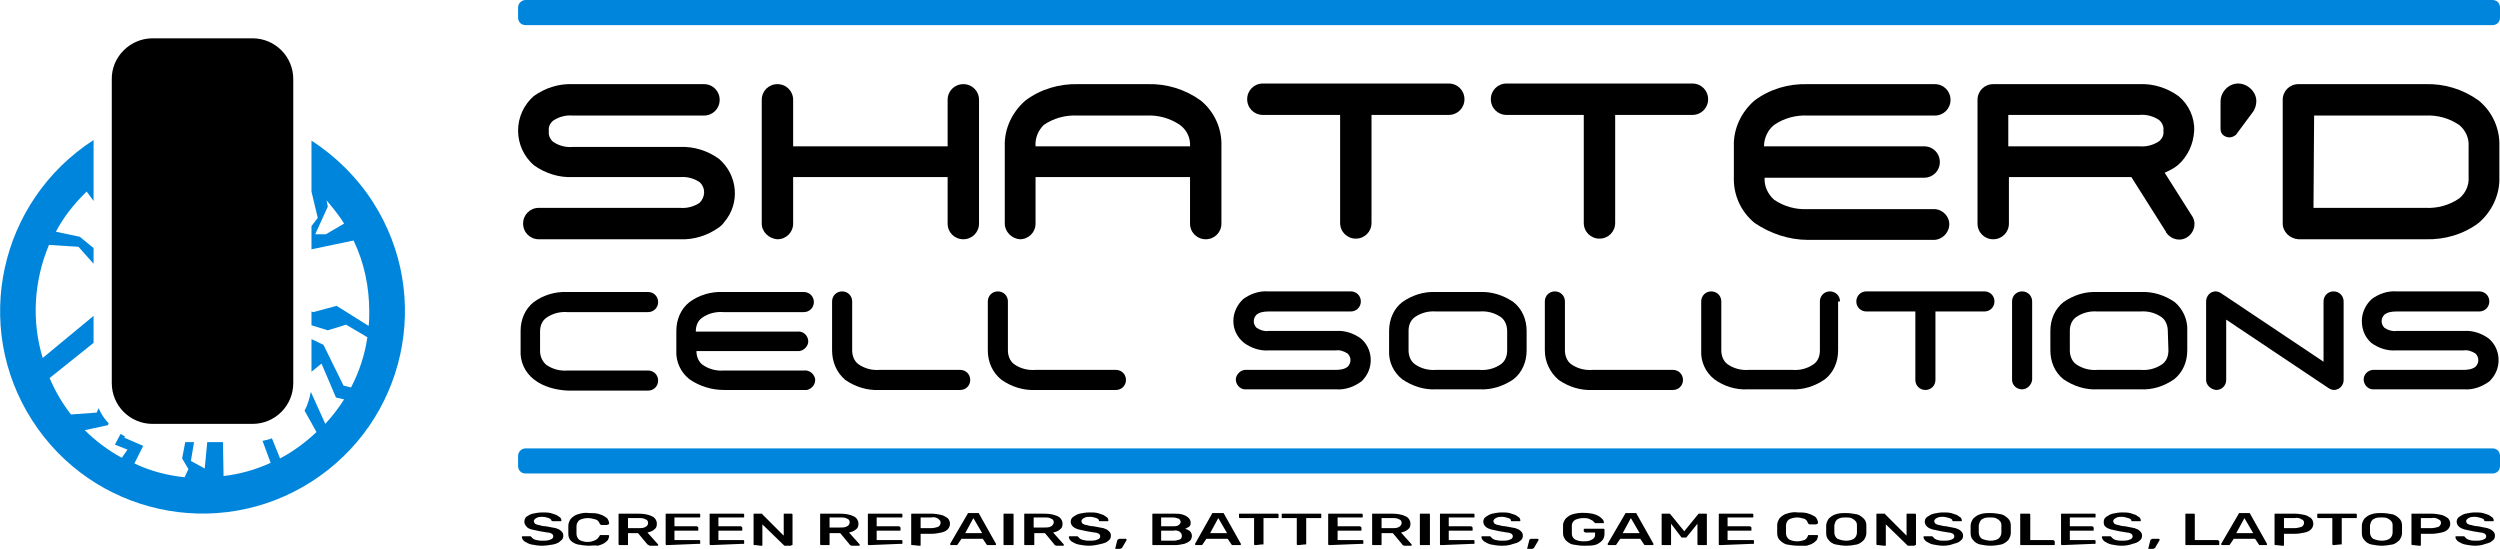 <?xml version="1.0" encoding="utf-8"?>
<!-- Generator: Adobe Illustrator 26.0.2, SVG Export Plug-In . SVG Version: 6.00 Build 0)  -->
<svg version="1.1" id="Logo" xmlns="http://www.w3.org/2000/svg" xmlns:xlink="http://www.w3.org/1999/xlink" x="0px" y="0px"
	 viewBox="0 0 398.1 87.4" style="enable-background:new 0 0 398.1 87.4;" xml:space="preserve">
<style type="text/css">
	.st0{fill:#0085DC;}
</style>
<g id="Logo_00000035510464643562270210000009569824583979868854_">
	<g>
		<path class="st0" d="M49.6,22.4v8.1l1,4.2l-1,1.3v3.7l6.7-1.4c1.7,3.5,2.5,7.4,2.5,11.3c0,0.8,0,1.5-0.1,2.3l-5.1-3.2l-3.7,1
			l-0.3-0.1v2.2l2.6,0.8l2.9-0.9l3.4,2c-0.4,2.8-1.3,5.5-2.6,8l-1.2-0.3l-3.2-6.5L49.6,54v5.2l1.6-1.3l2.3,5.4l1.3,0.3
			c-0.9,1.4-1.9,2.7-3,3.9l-2.3-5.1c-0.2,1-0.5,2.1-1,3l1.9,3.4c-1.7,1.6-3.7,3.1-5.8,4.2l-1.3-3.2c-0.5,0.2-1,0.3-1.5,0.4l1.3,3.5
			c-2.4,1.1-4.9,1.8-7.5,2.1l-0.1-5.4H33l-0.4,4.2l-2.2-1.2l0.5-3h-1.4L29,73l1,1.7L29.4,76c-2.8-0.3-5.5-1-8-2.2l1.4-2.8l-3-1.3
			l0.1-0.2c-0.2-0.1-0.5-0.3-0.7-0.4l-0.9,1.7l2,0.8l-0.9,1.3c-2.2-1.2-4.2-2.7-5.9-4.4l3.7-0.8l0.1-0.3c-0.7-0.7-1.2-1.5-1.6-2.4
			l-0.3,0.7L11.3,66c-1.4-1.8-2.5-3.7-3.4-5.8l7-5.6v-4.3L6.8,57c-1.8-5.9-1.4-12.3,1-18l4.7,0.3l2.4,2.7v-2.5l-2.2-1.8l-3.8-0.8
			c1.2-2.3,2.8-4.3,4.6-6.1l0.3-0.3l1.1,1.5v-9.7C-0.1,32-4.5,51.9,5.1,66.9s29.5,19.4,44.5,9.8S69,47.2,59.4,32.2
			C56.9,28.3,53.5,24.9,49.6,22.4z M51.9,37.3h-1.7l2-4.4l-0.2-1c1,1.2,2,2.4,2.8,3.7L51.9,37.3z"/>
		<path class="st0" d="M83.7,71.4h313.2c0.7,0,1.2,0.5,1.2,1.2v1.6c0,0.7-0.5,1.2-1.2,1.2H83.7c-0.7,0-1.2-0.5-1.2-1.2v-1.6
			C82.5,71.9,83.1,71.4,83.7,71.4z"/>
		<path class="st0" d="M83.7,0h313.2c0.7,0,1.2,0.5,1.2,1.2v1.6c0,0.7-0.5,1.2-1.2,1.2H83.7c-0.7,0-1.2-0.5-1.2-1.2V1.2
			C82.5,0.5,83.1,0,83.7,0z"/>
	</g>
	<g>
		<path d="M24.3,6.1h15.9c3.6,0,6.5,2.9,6.5,6.5V61c0,3.6-2.9,6.5-6.5,6.5H24.3c-3.6,0-6.5-2.9-6.5-6.5V12.7
			C17.7,9.1,20.7,6.1,24.3,6.1z"/>
		<path d="M86.3,86.9c-0.6,0-1.2-0.1-1.7-0.2c-0.4-0.1-0.8-0.3-1.1-0.5c-0.2-0.2-0.4-0.4-0.4-0.7c0,0,0-0.1,0.1-0.1s0.1,0,0.2,0h0.9
			c0.1,0,0.1,0,0.2,0l0.1,0.1c0.1,0.1,0.2,0.2,0.3,0.3c0.2,0.1,0.4,0.2,0.6,0.2c0.3,0.1,0.6,0.1,0.9,0.1c0.4,0,0.9,0,1.3-0.2
			c0.3-0.1,0.4-0.3,0.4-0.5S88,85.1,87.9,85c-0.2-0.1-0.4-0.2-0.7-0.2L86,84.6c-0.5-0.1-0.9-0.2-1.4-0.3c-0.3-0.1-0.6-0.2-0.8-0.5
			c-0.2-0.2-0.3-0.5-0.3-0.7c0-0.3,0.1-0.6,0.3-0.8c0.3-0.2,0.6-0.4,1-0.5c0.5-0.1,1-0.2,1.6-0.2c0.4,0,0.9,0,1.3,0.1
			c0.3,0.1,0.6,0.2,0.9,0.3c0.2,0.1,0.4,0.3,0.6,0.4c0.1,0.1,0.2,0.3,0.2,0.5c0,0,0,0.1-0.1,0.1s-0.1,0-0.2,0h-0.9
			c-0.1,0-0.1,0-0.2,0s-0.1-0.1-0.2-0.1c0-0.2-0.2-0.3-0.4-0.4c-0.3-0.1-0.7-0.2-1-0.2s-0.7,0-1,0.2C85.2,82.6,85,82.8,85,83
			c0,0.1,0.1,0.3,0.2,0.4c0.2,0.1,0.4,0.2,0.6,0.2c0.3,0.1,0.7,0.2,1.1,0.2c0.5,0.1,1,0.2,1.6,0.3c0.3,0.1,0.6,0.2,0.9,0.5
			c0.2,0.2,0.3,0.4,0.3,0.7c0,0.3-0.1,0.6-0.4,0.8c-0.3,0.3-0.7,0.5-1.2,0.6C87.5,86.8,86.9,86.9,86.3,86.9z"/>
		<path d="M93.8,86.9c-0.6,0-1.2-0.1-1.8-0.2c-0.4-0.1-0.8-0.3-1.1-0.6c-0.3-0.3-0.4-0.7-0.4-1.1c0-0.2,0-0.4,0-0.6s0-0.5,0-0.7
			c0-0.4,0.2-0.8,0.4-1.1c0.3-0.3,0.7-0.6,1.1-0.7c0.6-0.2,1.2-0.3,1.8-0.2c0.5,0,0.9,0,1.4,0.1c0.3,0.1,0.7,0.2,1,0.4
			c0.2,0.1,0.5,0.3,0.6,0.5s0.2,0.4,0.2,0.7c0,0,0,0.1-0.1,0.1s-0.1,0-0.2,0.1h-0.9c-0.1,0-0.1,0-0.2-0.1l-0.1-0.1
			c-0.1-0.3-0.3-0.6-0.7-0.7c-0.4-0.1-0.8-0.2-1.2-0.2c-0.4,0-0.9,0.1-1.3,0.3c-0.3,0.2-0.5,0.6-0.5,1s0,0.8,0,1.2
			c0,0.4,0.2,0.8,0.5,1c0.4,0.2,0.8,0.3,1.3,0.3c0.4,0,0.8-0.1,1.2-0.3c0.3-0.1,0.5-0.4,0.7-0.7c0-0.1,0-0.1,0.1-0.1s0.1,0,0.2,0
			h0.9c0.1,0,0.1,0,0.2,0l0.1,0.1c0,0.2-0.1,0.5-0.2,0.7c-0.2,0.2-0.4,0.4-0.6,0.5c-0.3,0.2-0.7,0.3-1,0.4
			C94.8,86.8,94.3,86.9,93.8,86.9z"/>
		<path d="M98.8,86.8c-0.1,0-0.1,0-0.2,0l-0.1-0.1v-4.8c0-0.1,0-0.1,0.1-0.1s0.1,0,0.2,0h2.9c0.7,0,1.5,0.1,2.1,0.4
			c0.5,0.2,0.8,0.7,0.8,1.2c0,0.4-0.1,0.7-0.4,0.9c-0.3,0.3-0.7,0.4-1.1,0.5l1.7,1.9v0.1c0,0,0,0.1-0.1,0.1s-0.1,0-0.2,0h-0.9
			c-0.1,0-0.2,0-0.3-0.1c-0.1,0-0.1-0.1-0.2-0.1l-1.5-1.8H100v1.8c0,0.1,0,0.1-0.1,0.1s-0.1,0-0.2,0H98.8z M100,84.1h1.7
			c0.4,0,0.8,0,1.1-0.2c0.2-0.1,0.4-0.3,0.4-0.6c0-0.3-0.1-0.5-0.4-0.6c-0.3-0.2-0.7-0.2-1.1-0.2H100V84.1z"/>
		<path d="M106.3,86.8c-0.1,0-0.1,0-0.2,0l-0.1-0.1v-4.8c0-0.1,0-0.1,0.1-0.1s0.1,0,0.2,0h4.9c0.1,0,0.1,0,0.2,0s0.1,0.1,0.1,0.1
			v0.4c0,0.1,0,0.1-0.1,0.1s-0.1,0-0.2,0h-3.8v1.4h3.5c0.1,0,0.1,0,0.2,0.1l0.1,0.1v0.4c0,0.1,0,0.1-0.1,0.1s-0.1,0-0.2,0h-3.5V86
			h3.8c0.1,0,0.1,0,0.2,0l0.1,0.1v0.4c0,0.1,0,0.1-0.1,0.1s-0.1,0-0.2,0L106.3,86.8z"/>
		<path d="M113.3,86.8c-0.1,0-0.1,0-0.2,0l-0.1-0.1v-4.8c0-0.1,0-0.1,0.1-0.1s0.1,0,0.2,0h4.9c0.1,0,0.1,0,0.2,0l0.1,0.1v0.4
			c0,0.1,0,0.1-0.1,0.1s-0.1,0-0.2,0h-3.8v1.4h3.5c0.1,0,0.1,0,0.2,0.1l0.1,0.1v0.4c0,0.1,0,0.1-0.1,0.1s-0.1,0-0.2,0h-3.5V86h3.8
			c0.1,0,0.1,0,0.2,0l0.1,0.1v0.4c0,0.1,0,0.1-0.1,0.1s-0.1,0-0.2,0L113.3,86.8z"/>
		<path d="M120.3,86.8c-0.1,0-0.1,0-0.2,0s-0.1-0.1-0.1-0.1v-4.8c0-0.1,0-0.1,0.1-0.1s0.1,0,0.2,0h0.8c0.1,0,0.1,0,0.2,0
			c0,0,0.1,0,0.1,0.1l3.4,3.4v-3.4c0-0.1,0-0.1,0.1-0.1s0.1,0,0.2,0h0.8c0.1,0,0.1,0,0.2,0l0.1,0.1v4.8c0,0.1,0,0.1-0.1,0.1
			s-0.1,0.1-0.2,0.1h-0.8c-0.1,0-0.1,0-0.2,0l-0.1-0.1l-3.4-3.3v3.3c0,0.1,0,0.1-0.1,0.1s-0.1,0-0.2,0L120.3,86.8z"/>
		<path d="M130.9,86.8c-0.1,0-0.1,0-0.2,0l-0.1-0.1v-4.8c0-0.1,0-0.1,0.1-0.1s0.1,0,0.2,0h2.9c0.7,0,1.5,0.1,2.1,0.4
			c0.5,0.2,0.8,0.7,0.8,1.2c0,0.4-0.1,0.7-0.4,0.9c-0.3,0.3-0.7,0.4-1.1,0.5l1.7,1.9v0.1c0,0,0,0.1-0.1,0.1s-0.1,0-0.2,0h-0.9
			c-0.1,0-0.2,0-0.3-0.1c-0.1,0-0.1-0.1-0.1-0.1l-1.5-1.8h-1.7v1.8c0,0.1,0,0.1-0.1,0.1s-0.1,0-0.2,0H130.9z M132.1,84h1.7
			c0.4,0,0.8,0,1.1-0.2c0.2-0.1,0.4-0.3,0.4-0.6c0-0.3-0.1-0.5-0.4-0.6c-0.3-0.2-0.7-0.2-1.1-0.2h-1.7V84z"/>
		<path d="M138.5,86.8c-0.1,0-0.1,0-0.2,0l-0.1-0.1v-4.8c0-0.1,0-0.1,0.1-0.1s0.1,0,0.2,0h4.9c0.1,0,0.1,0,0.2,0l0.1,0.1v0.4
			c0,0.1,0,0.1-0.1,0.1s-0.1,0-0.2,0h-3.8v1.4h3.5c0.1,0,0.1,0,0.2,0.1l0.1,0.1v0.4c0,0.1,0,0.1-0.1,0.1s-0.1,0-0.2,0h-3.5V86h3.8
			c0.1,0,0.1,0,0.2,0l0.1,0.1v0.4c0,0.1,0,0.1-0.1,0.1s-0.1,0-0.2,0L138.5,86.8z"/>
		<path d="M145.4,86.8c-0.1,0-0.1,0-0.2,0c-0.1,0-0.1-0.1-0.1-0.1v-4.8c0-0.1,0-0.1,0.1-0.1s0.1,0,0.2,0h3c0.5,0,1,0.1,1.5,0.2
			c0.4,0.1,0.7,0.3,1,0.5c0.5,0.5,0.5,1.3,0,1.8c-0.3,0.3-0.6,0.4-1,0.5c-0.5,0.1-1,0.2-1.5,0.2h-1.8v1.8c0,0.1,0,0.1-0.1,0.1
			s-0.1,0-0.2,0L145.4,86.8z M146.6,84.1h1.7c0.4,0,0.7-0.1,1.1-0.2c0.3-0.2,0.5-0.6,0.3-1c-0.1-0.1-0.2-0.2-0.3-0.3
			c-0.3-0.2-0.7-0.3-1.1-0.2h-1.7V84.1z"/>
		<path d="M151.6,86.8c-0.1,0-0.1,0-0.2,0l-0.1-0.1c0,0,0,0,0-0.1l2.8-4.8c0-0.1,0.1-0.1,0.1-0.1c0.1,0,0.2,0,0.2,0h1.1
			c0.1,0,0.2,0,0.3,0s0.1,0.1,0.1,0.1l2.7,4.8c0,0,0,0,0,0.1c0,0,0,0.1-0.1,0.1s-0.1,0-0.2,0h-0.9c-0.1,0-0.2,0-0.2,0l-0.1-0.1
			l-0.6-0.9h-3.4l-0.6,0.9l-0.1,0.1c-0.1,0-0.1,0-0.2,0H151.6z M153.7,84.9h2.7l-1.4-2.4L153.7,84.9z"/>
		<path d="M160.1,86.8c-0.1,0-0.1,0-0.2,0c-0.1,0-0.1-0.1-0.1-0.1v-4.8c0-0.1,0-0.1,0.1-0.1s0.1,0,0.2,0h1c0.1,0,0.1,0,0.2,0
			c0.1,0,0.1,0.1,0.1,0.1v4.8c0,0.1,0,0.1-0.1,0.1s-0.1,0-0.2,0H160.1z"/>
		<path d="M163.4,86.8c-0.1,0-0.1,0-0.2,0c-0.1,0-0.1-0.1-0.1-0.1v-4.8c0-0.1,0-0.1,0.1-0.1s0.1,0,0.2,0h2.9c0.7,0,1.5,0.1,2.1,0.4
			c0.5,0.2,0.8,0.7,0.8,1.2c0,0.4-0.1,0.7-0.4,0.9c-0.3,0.3-0.7,0.4-1.1,0.5l1.7,1.9v0.1c0,0,0,0.1-0.1,0.1h-0.1h-0.9
			c-0.1,0-0.2,0-0.3-0.1c-0.1,0-0.1-0.1-0.1-0.1l-1.5-1.8h-1.7v1.8c0,0.1,0,0.1-0.1,0.1s-0.1,0-0.2,0H163.4z M164.6,84h1.7
			c0.4,0,0.8,0,1.1-0.2c0.2-0.1,0.4-0.4,0.4-0.6c0-0.3-0.1-0.5-0.4-0.6c-0.3-0.2-0.7-0.2-1.1-0.2h-1.7V84z"/>
		<path d="M173.4,86.9c-0.6,0-1.2-0.1-1.7-0.2c-0.4-0.1-0.8-0.3-1.1-0.5c-0.2-0.2-0.4-0.4-0.4-0.7c0,0,0-0.1,0.1-0.1s0.1,0,0.2,0
			h0.9c0.1,0,0.1,0,0.2,0l0.1,0.1c0.1,0.1,0.2,0.2,0.3,0.3c0.2,0.1,0.4,0.2,0.6,0.2c0.3,0.1,0.6,0.1,0.9,0.1c0.4,0,0.9,0,1.3-0.2
			c0.3-0.1,0.4-0.3,0.4-0.5s-0.1-0.3-0.2-0.4c-0.2-0.1-0.4-0.2-0.7-0.2l-1.2-0.2c-0.5-0.1-0.9-0.2-1.4-0.3c-0.3-0.1-0.6-0.2-0.9-0.5
			c-0.2-0.2-0.3-0.5-0.3-0.7c0-0.3,0.1-0.6,0.4-0.8c0.3-0.2,0.6-0.4,1-0.5c0.5-0.1,1-0.2,1.6-0.2c0.4,0,0.9,0,1.3,0.1
			c0.3,0.1,0.6,0.2,0.9,0.3c0.2,0.1,0.4,0.3,0.6,0.4c0.1,0.1,0.2,0.3,0.2,0.5c0,0,0,0.1-0.1,0.1s-0.1,0-0.2,0h-0.9
			c-0.1,0-0.1,0-0.2,0c-0.1,0-0.1-0.1-0.1-0.1c0-0.2-0.2-0.3-0.4-0.4c-0.3-0.1-0.7-0.2-1-0.2s-0.7,0-1,0.2c-0.2,0.1-0.4,0.3-0.4,0.5
			c0,0.1,0.1,0.3,0.2,0.4c0.2,0.1,0.4,0.2,0.6,0.2c0.3,0.1,0.7,0.2,1.1,0.2c0.5,0.1,1,0.2,1.6,0.3c0.3,0.1,0.6,0.2,0.9,0.5
			c0.2,0.2,0.3,0.4,0.3,0.7c0,0.3-0.1,0.6-0.4,0.8c-0.3,0.3-0.7,0.4-1.1,0.5C174.6,86.8,174,86.9,173.4,86.9z"/>
		<path d="M177.7,87.4h-0.1v-0.1l0.3-1.2c0-0.1,0.1-0.1,0.1-0.2c0.1,0,0.2-0.1,0.2-0.1h1h0.1l0.1,0.1V86l-0.7,1.2
			c0,0.1-0.1,0.1-0.1,0.1c-0.1,0-0.2,0.1-0.2,0.1H177.7z"/>
		<path d="M183.8,86.8c-0.1,0-0.1,0-0.2,0c-0.1,0-0.1-0.1-0.1-0.1v-4.8c0-0.1,0-0.1,0.1-0.1s0.1,0,0.2,0h3.2c0.5,0,1,0,1.5,0.2
			c0.3,0.1,0.6,0.3,0.8,0.5s0.3,0.5,0.3,0.7s0,0.4-0.1,0.5s-0.2,0.3-0.4,0.3c-0.1,0.1-0.3,0.2-0.4,0.2c0.3,0.1,0.6,0.2,0.8,0.4
			c0.2,0.2,0.3,0.5,0.3,0.7c0,0.3-0.1,0.6-0.3,0.8c-0.2,0.2-0.6,0.4-0.9,0.5c-0.5,0.1-1,0.2-1.4,0.2L183.8,86.8z M184.9,83.8h1.9
			c0.3,0,0.7,0,0.9-0.2c0.3-0.2,0.4-0.5,0.2-0.8c-0.1-0.1-0.1-0.2-0.2-0.2c-0.3-0.1-0.6-0.2-0.9-0.2h-1.9V83.8z M184.9,86.1h2
			c0.3,0,0.7-0.1,1-0.2c0.2-0.1,0.3-0.3,0.3-0.6c0-0.2-0.1-0.4-0.3-0.6c-0.3-0.2-0.7-0.3-1-0.2h-2V86.1z"/>
		<path d="M190.6,86.8c-0.1,0-0.1,0-0.2,0l-0.1-0.1c0,0,0,0,0-0.1l2.7-4.8c0-0.1,0.1-0.1,0.1-0.1c0.1,0,0.2,0,0.3,0h1.1
			c0.1,0,0.2,0,0.3,0s0.1,0.1,0.1,0.1l2.7,4.8c0,0,0,0,0,0.1c0,0,0,0.1-0.1,0.1s-0.1,0-0.2,0h-0.9c-0.1,0-0.1,0-0.2,0l-0.1-0.1
			l-0.6-0.9h-3.4l-0.6,0.9l-0.1,0.1c-0.1,0-0.1,0-0.2,0H190.6z M192.7,84.9h2.7l-1.4-2.4L192.7,84.9z"/>
		<path d="M200,86.8c-0.1,0-0.1,0-0.2,0l-0.1-0.1v-4.2h-2.1c-0.1,0-0.1,0-0.2,0l-0.1-0.1v-0.5c0-0.1,0-0.1,0.1-0.1s0.1,0,0.2,0h5.7
			c0.1,0,0.1,0,0.2,0l0.1,0.1v0.5c0,0.1,0,0.1-0.1,0.1s-0.1,0-0.2,0h-2.1v4.1c0,0.1,0,0.1-0.1,0.1s-0.1,0-0.2,0L200,86.8z"/>
		<path d="M206.8,86.8c-0.1,0-0.1,0-0.2,0l-0.1-0.1v-4.2h-2.1c-0.1,0-0.1,0-0.2,0c-0.1,0-0.1-0.1-0.1-0.1v-0.5c0-0.1,0-0.1,0.1-0.1
			s0.1,0,0.2,0h5.7c0.1,0,0.1,0,0.2,0c0.1,0,0.1,0.1,0.1,0.1v0.5c0,0.1,0,0.1-0.1,0.1s-0.1,0-0.2,0H208v4.1c0,0.1,0,0.1-0.1,0.1
			s-0.1,0-0.2,0L206.8,86.8z"/>
		<path d="M211.8,86.8c-0.1,0-0.1,0-0.2,0l-0.1-0.1v-4.8c0-0.1,0-0.1,0.1-0.1s0.1,0,0.2,0h4.9c0.1,0,0.1,0,0.2,0l0.1,0.1v0.4
			c0,0.1,0,0.1-0.1,0.1s-0.1,0-0.2,0H213v1.4h3.5c0.1,0,0.1,0,0.2,0.1l0.1,0.1v0.4c0,0.1,0,0.1-0.1,0.1s-0.1,0-0.2,0H213V86h3.8
			c0.1,0,0.1,0,0.2,0l0.1,0.1v0.4c0,0.1,0,0.1-0.1,0.1s-0.1,0-0.2,0L211.8,86.8z"/>
		<path d="M218.8,86.8c-0.1,0-0.1,0-0.2,0c-0.1,0-0.1-0.1-0.1-0.1v-4.8c0-0.1,0-0.1,0.1-0.1s0.1,0,0.2,0h2.9c0.7,0,1.5,0.1,2.1,0.4
			c0.5,0.2,0.8,0.7,0.8,1.2c0,0.4-0.1,0.7-0.4,0.9c-0.3,0.3-0.7,0.4-1.1,0.5l1.7,1.9v0.1c0,0,0,0.1-0.1,0.1h-0.1h-0.9
			c-0.1,0-0.2,0-0.3-0.1c-0.1,0-0.1-0.1-0.1-0.1l-1.5-1.8H220v1.8c0,0.1,0,0.1-0.1,0.1s-0.1,0-0.2,0H218.8z M220,84.1h1.7
			c0.4,0,0.8,0,1.1-0.2c0.2-0.1,0.4-0.4,0.4-0.6c0-0.3-0.1-0.5-0.4-0.6c-0.3-0.2-0.7-0.2-1.1-0.2H220V84.1z"/>
		<path d="M226.4,86.8c-0.1,0-0.1,0-0.2,0c-0.1,0-0.1-0.1-0.1-0.1v-4.8c0-0.1,0-0.1,0.1-0.1s0.1,0,0.2,0h1c0.1,0,0.1,0,0.2,0
			c0.1,0,0.1,0.1,0.1,0.1v4.8c0,0.1,0,0.1-0.1,0.1s-0.1,0-0.2,0H226.4z"/>
		<path d="M229.6,86.8c-0.1,0-0.1,0-0.2,0c-0.1,0-0.1-0.1-0.1-0.1v-4.8c0-0.1,0-0.1,0.1-0.1s0.1,0,0.2,0h4.9c0.1,0,0.1,0,0.2,0
			l0.1,0.1v0.4c0,0.1,0,0.1-0.1,0.1s-0.1,0-0.2,0h-3.8v1.4h3.5c0.1,0,0.1,0,0.2,0.1l0.1,0.1v0.4c0,0.1,0,0.1-0.1,0.1s-0.1,0-0.2,0
			h-3.5V86h3.8c0.1,0,0.1,0,0.2,0l0.1,0.1v0.4c0,0.1,0,0.1-0.1,0.1s-0.1,0-0.2,0L229.6,86.8z"/>
		<path d="M239.1,86.9c-0.6,0-1.2-0.1-1.7-0.2c-0.4-0.1-0.8-0.3-1.1-0.5c-0.2-0.2-0.4-0.4-0.4-0.7c0,0,0-0.1,0.1-0.1s0.1,0,0.2,0
			h0.9c0.1,0,0.1,0,0.2,0l0.1,0.1c0.1,0.1,0.2,0.2,0.3,0.3c0.2,0.1,0.4,0.2,0.6,0.2c0.3,0.1,0.6,0.1,0.9,0.1c0.4,0,0.9,0,1.3-0.2
			c0.3-0.1,0.4-0.3,0.4-0.5s-0.1-0.3-0.2-0.4c-0.2-0.1-0.4-0.2-0.7-0.2l-1.2-0.2c-0.5-0.1-0.9-0.2-1.4-0.3c-0.3-0.1-0.6-0.2-0.9-0.5
			c-0.2-0.2-0.3-0.5-0.3-0.7c0-0.3,0.1-0.6,0.4-0.8c0.3-0.2,0.6-0.4,1-0.5c0.5-0.1,1-0.2,1.5-0.2c0.4,0,0.9,0,1.3,0.1
			c0.3,0.1,0.6,0.2,0.9,0.3c0.2,0.1,0.4,0.3,0.6,0.4c0.1,0.1,0.2,0.3,0.2,0.5c0,0,0,0.1-0.1,0.1s-0.1,0-0.2,0h-0.9
			c-0.1,0-0.1,0-0.2,0c-0.1,0-0.1-0.1-0.1-0.1c0-0.2-0.1-0.3-0.4-0.4c-0.3-0.1-0.7-0.2-1-0.2s-0.7,0-1,0.2c-0.2,0.1-0.4,0.3-0.4,0.5
			c0,0.1,0.1,0.3,0.2,0.4c0.2,0.1,0.4,0.2,0.6,0.2c0.4,0.1,0.7,0.2,1.1,0.2c0.5,0.1,1,0.2,1.6,0.3c0.3,0.1,0.6,0.2,0.9,0.5
			c0.2,0.2,0.3,0.4,0.3,0.7c0,0.3-0.1,0.6-0.4,0.8c-0.3,0.3-0.7,0.4-1.1,0.5C240.2,86.9,239.6,86.9,239.1,86.9z"/>
		<path d="M243.3,87.4h-0.1v-0.1l0.3-1.2c0-0.1,0-0.1,0.1-0.2s0.2-0.1,0.2-0.1h1h0.1l0.1,0.1V86l-0.7,1.2c0,0.1-0.1,0.1-0.1,0.1
			c-0.1,0-0.1,0.1-0.2,0.1H243.3z"/>
		<path d="M252.2,86.9c-0.6,0-1.2-0.1-1.8-0.2c-0.4-0.1-0.8-0.4-1.1-0.7c-0.2-0.3-0.4-0.6-0.4-1c0-0.2,0-0.4,0-0.7s0-0.5,0-0.7
			c0-0.4,0.2-0.7,0.4-1c0.3-0.3,0.7-0.6,1.1-0.7c1-0.3,2.1-0.3,3.2-0.1c0.3,0.1,0.7,0.2,1,0.4c0.2,0.1,0.4,0.3,0.6,0.5
			c0.1,0.1,0.2,0.3,0.2,0.5v0.1c-0.1,0-0.1,0-0.2,0h-1c-0.1,0-0.1,0-0.2,0l-0.1-0.1c-0.1-0.1-0.2-0.2-0.3-0.3
			c-0.2-0.1-0.4-0.2-0.6-0.3c-0.3-0.1-0.6-0.1-0.9-0.1c-0.4,0-0.9,0.1-1.3,0.3c-0.3,0.2-0.5,0.5-0.5,0.9s0,0.9,0,1.3
			s0.2,0.7,0.5,0.9c0.4,0.2,0.8,0.3,1.3,0.3c0.3,0,0.7,0,1-0.1s0.5-0.2,0.7-0.4c0.2-0.2,0.2-0.4,0.2-0.7v-0.2h-1.5
			c-0.1,0-0.1,0-0.2-0.1c-0.1,0-0.1-0.1-0.1-0.1v-0.3c0-0.1,0-0.1,0.1-0.1s0.1,0,0.2,0h2.7c0.1,0,0.1,0,0.2,0l0.1,0.1V85
			c0,0.4-0.1,0.8-0.4,1.1c-0.3,0.3-0.7,0.6-1.2,0.7C253.4,86.9,252.8,86.9,252.2,86.9z"/>
		<path d="M256.3,86.8c-0.1,0-0.1,0-0.2,0l-0.1-0.1c0,0,0,0,0-0.1l2.8-4.8c0-0.1,0.1-0.1,0.1-0.1c0.1,0,0.2,0,0.2,0h1.1
			c0.1,0,0.2,0,0.3,0c0.1,0,0.1,0.1,0.1,0.1l2.7,4.8c0,0,0,0,0,0.1c0,0,0,0.1-0.1,0.1s-0.1,0-0.2,0h-0.9c-0.1,0-0.1,0-0.2,0
			l-0.1-0.1l-0.6-0.9H258l-0.6,0.9l-0.1,0.1c-0.1,0-0.1,0-0.2,0H256.3z M258.4,84.9h2.7l-1.4-2.4L258.4,84.9z"/>
		<path d="M264.9,86.8c-0.1,0-0.1,0-0.2,0s-0.1-0.1-0.1-0.1v-4.8c0-0.1,0-0.1,0.1-0.1s0.1,0,0.2,0h0.8c0.1,0,0.2,0,0.2,0l0.1,0.1
			l2.2,2.7l2.2-2.7l0.1-0.1c0.1,0,0.1,0,0.2,0h0.8c0.1,0,0.1,0,0.2,0s0.1,0.1,0.1,0.1v4.8c0,0.1,0,0.1-0.1,0.1s-0.1,0-0.2,0h-0.9
			c-0.1,0-0.1,0-0.2,0l-0.1-0.1v-3.3l-1.7,2.1l-0.1,0.1c-0.1,0-0.2,0-0.2,0H268c-0.1,0-0.2,0-0.2,0c-0.1,0-0.1-0.1-0.1-0.1l-1.6-2.1
			v3.3c0,0.1,0,0.1-0.1,0.1s-0.1,0-0.2,0H264.9z"/>
		<path d="M274,86.8c-0.1,0-0.1,0-0.2,0s-0.1-0.1-0.1-0.1v-4.8c0-0.1,0-0.1,0.1-0.1s0.1,0,0.2,0h4.9c0.1,0,0.1,0,0.2,0l0.1,0.1v0.4
			c0,0.1,0,0.1-0.1,0.1s-0.1,0-0.2,0h-3.8v1.4h3.5c0.1,0,0.1,0,0.2,0.1l0.1,0.1v0.4c0,0.1,0,0.1-0.1,0.1s-0.1,0-0.2,0h-3.5V86h3.9
			c0.1,0,0.1,0,0.2,0l0.1,0.1v0.4c0,0.1,0,0.1-0.1,0.1s-0.1,0-0.2,0L274,86.8z"/>
		<path d="M286.3,86.9c-0.6,0-1.2-0.1-1.8-0.2c-0.4-0.1-0.8-0.4-1.1-0.7c-0.3-0.3-0.4-0.7-0.4-1.1c0-0.2,0-0.4,0-0.6s0-0.5,0-0.7
			c0-0.4,0.2-0.8,0.4-1.1c0.3-0.3,0.7-0.6,1.1-0.7c0.6-0.2,1.2-0.3,1.8-0.2c0.5,0,0.9,0,1.4,0.1c0.3,0.1,0.7,0.2,1,0.4
			c0.3,0.1,0.5,0.3,0.6,0.5s0.2,0.4,0.2,0.7c0,0,0,0.1-0.1,0.1s-0.1,0.1-0.2,0.1h-1c-0.1,0-0.1,0-0.2-0.1c-0.1,0-0.1-0.1-0.1-0.1
			c-0.1-0.3-0.3-0.6-0.6-0.7c-0.4-0.1-0.8-0.2-1.1-0.2c-0.4,0-0.9,0.1-1.3,0.3c-0.3,0.2-0.5,0.6-0.5,1s0,0.8,0,1.2
			c0,0.4,0.2,0.8,0.5,1c0.4,0.2,0.8,0.3,1.3,0.3c0.4,0,0.8-0.1,1.1-0.2c0.3-0.1,0.5-0.4,0.6-0.7c0-0.1,0.1-0.1,0.1-0.1
			c0.1,0,0.1,0,0.2,0h1c0.1,0,0.1,0,0.2,0l0.1,0.1c0,0.2-0.1,0.5-0.2,0.7c-0.2,0.2-0.4,0.4-0.6,0.5c-0.3,0.2-0.7,0.3-1,0.4
			C287.2,86.9,286.8,86.9,286.3,86.9z"/>
		<path d="M294,86.9c-0.6,0-1.2-0.1-1.7-0.2c-0.4-0.1-0.8-0.3-1.1-0.7c-0.3-0.3-0.4-0.7-0.4-1.1c0-0.2,0-0.4,0-0.6s0-0.4,0-0.6
			c0-0.4,0.2-0.8,0.4-1.1c0.3-0.3,0.7-0.6,1.1-0.7c0.5-0.2,1.1-0.2,1.7-0.2s1.1,0.1,1.7,0.2c0.4,0.1,0.8,0.4,1.1,0.7
			c0.3,0.3,0.4,0.7,0.4,1.1c0,0.2,0,0.4,0,0.6s0,0.4,0,0.6c0,0.4-0.2,0.8-0.4,1.1c-0.3,0.3-0.7,0.6-1.1,0.7
			C295.2,86.8,294.6,86.9,294,86.9z M294,86.1c0.4,0,0.9-0.1,1.2-0.3c0.3-0.2,0.5-0.6,0.5-1c0-0.2,0-0.4,0-0.6s0-0.4,0-0.6
			c0-0.3-0.1-0.5-0.3-0.7c-0.2-0.2-0.4-0.3-0.6-0.4c-0.3-0.1-0.6-0.1-0.9-0.1s-0.6,0-0.9,0.1c-0.2,0.1-0.5,0.2-0.6,0.4
			c-0.2,0.2-0.2,0.5-0.3,0.7c0,0.2,0,0.4,0,0.6s0,0.4,0,0.6c0,0.4,0.2,0.8,0.5,1C293.1,86,293.6,86.1,294,86.1z"/>
		<path d="M299.1,86.8c-0.1,0-0.1,0-0.2,0l-0.1-0.1v-4.8c0-0.1,0-0.1,0.1-0.1s0.1,0,0.2,0h0.8c0.1,0,0.1,0,0.2,0c0,0,0.1,0,0.1,0.1
			l3.4,3.4v-3.4c0-0.1,0-0.1,0.1-0.1s0.1,0,0.2,0h0.9c0.1,0,0.1,0,0.2,0l0.1,0.1v4.8c0,0.1,0,0.1-0.1,0.1s-0.1,0.1-0.2,0.1H304
			c-0.1,0-0.2,0-0.2,0l-0.1-0.1l-3.4-3.3v3.3c0,0.1,0,0.1-0.1,0.1s-0.1,0-0.2,0L299.1,86.8z"/>
		<path d="M309.5,86.9c-0.6,0-1.2-0.1-1.7-0.2c-0.4-0.1-0.8-0.3-1.1-0.5c-0.2-0.2-0.4-0.4-0.4-0.7c0,0,0-0.1,0.1-0.1s0.1,0,0.2,0
			h0.9c0.1,0,0.1,0,0.2,0l0.1,0.1c0.1,0.1,0.2,0.2,0.3,0.3c0.2,0.1,0.4,0.2,0.5,0.2c0.3,0.1,0.6,0.1,0.9,0.1c0.4,0,0.9,0,1.3-0.2
			c0.3-0.1,0.4-0.3,0.4-0.5s-0.1-0.3-0.2-0.4c-0.2-0.1-0.4-0.2-0.7-0.2l-1.2-0.2c-0.5-0.1-0.9-0.2-1.4-0.3c-0.3-0.1-0.6-0.2-0.9-0.5
			c-0.2-0.2-0.3-0.5-0.3-0.7c0-0.3,0.1-0.6,0.4-0.8c0.3-0.2,0.6-0.4,1-0.5c0.5-0.1,1-0.2,1.5-0.2c0.4,0,0.9,0,1.3,0.1
			c0.3,0.1,0.6,0.2,0.9,0.3c0.2,0.1,0.4,0.3,0.6,0.4c0.1,0.1,0.2,0.3,0.2,0.5c0,0,0,0.1-0.1,0.1s-0.1,0-0.2,0h-0.9
			c-0.1,0-0.1,0-0.2,0s-0.1-0.1-0.1-0.1c0-0.2-0.2-0.3-0.5-0.4s-0.7-0.2-1-0.2s-0.7,0-1,0.2c-0.2,0.1-0.4,0.3-0.4,0.5
			c0,0.1,0.1,0.3,0.2,0.4c0.2,0.1,0.4,0.2,0.6,0.2c0.4,0.1,0.7,0.2,1.1,0.2c0.5,0.1,1,0.2,1.5,0.3c0.3,0.1,0.6,0.2,0.9,0.5
			c0.2,0.2,0.3,0.4,0.3,0.7c0,0.3-0.1,0.6-0.4,0.8c-0.3,0.3-0.7,0.4-1.1,0.5C310.6,86.8,310,86.9,309.5,86.9z"/>
		<path d="M317,86.9c-0.6,0-1.2-0.1-1.7-0.2c-0.4-0.1-0.8-0.3-1.1-0.7c-0.3-0.3-0.4-0.7-0.4-1.1c0-0.2,0-0.4,0-0.6s0-0.4,0-0.6
			c0-0.4,0.2-0.8,0.4-1.1c0.3-0.3,0.7-0.6,1.1-0.7c0.5-0.2,1.1-0.2,1.7-0.2s1.1,0.1,1.7,0.2c0.4,0.1,0.8,0.4,1.1,0.7
			c0.3,0.3,0.4,0.7,0.4,1.1c0,0.2,0,0.4,0,0.6s0,0.4,0,0.6c0,0.4-0.2,0.8-0.4,1.1c-0.3,0.3-0.7,0.6-1.1,0.7
			C318.2,86.8,317.6,86.9,317,86.9z M317,86.1c0.4,0,0.9-0.1,1.2-0.3c0.3-0.2,0.5-0.6,0.5-1c0-0.2,0-0.4,0-0.6s0-0.4,0-0.6
			c0-0.3-0.1-0.5-0.3-0.7c-0.2-0.2-0.4-0.3-0.6-0.4c-0.3-0.1-0.6-0.1-0.9-0.1s-0.6,0-0.9,0.1c-0.2,0.1-0.5,0.2-0.6,0.4
			c-0.2,0.2-0.2,0.5-0.3,0.7c0,0.2,0,0.4,0,0.6s0,0.4,0,0.6c0,0.4,0.2,0.8,0.5,1C316.1,86,316.6,86.1,317,86.1z"/>
		<path d="M322,86.8c-0.1,0-0.1,0-0.2,0s-0.1-0.1-0.1-0.1v-4.8c0-0.1,0-0.1,0.1-0.1s0.1,0,0.2,0h1c0.1,0,0.1,0,0.2,0l0.1,0.1V86h3.6
			c0.1,0,0.1,0,0.2,0.1l0.1,0.1v0.5c0,0.1,0,0.1-0.1,0.1s-0.1,0-0.2,0L322,86.8z"/>
		<path d="M328.5,86.8c-0.1,0-0.1,0-0.2,0l-0.1-0.1v-4.8c0-0.1,0-0.1,0.1-0.1s0.1,0,0.2,0h4.9c0.1,0,0.1,0,0.2,0s0.1,0.1,0.1,0.1
			v0.4c0,0.1,0,0.1-0.1,0.1s-0.1,0-0.2,0h-3.8v1.4h3.5c0.1,0,0.1,0,0.2,0.1l0.1,0.1v0.4c0,0.1,0,0.1-0.1,0.1s-0.1,0-0.2,0h-3.5V86
			h3.8c0.1,0,0.1,0,0.2,0l0.1,0.1v0.4c0,0.1,0,0.1-0.1,0.1s-0.1,0-0.2,0L328.5,86.8z"/>
		<path d="M337.9,86.9c-0.6,0-1.2-0.1-1.7-0.2c-0.4-0.1-0.8-0.3-1.1-0.5c-0.2-0.2-0.4-0.4-0.4-0.7c0,0,0-0.1,0.1-0.1s0.1,0,0.2,0
			h0.9c0.1,0,0.1,0,0.2,0l0.1,0.1c0.1,0.1,0.2,0.2,0.3,0.3c0.2,0.1,0.3,0.2,0.5,0.2c0.3,0.1,0.6,0.1,0.9,0.1c0.4,0,0.9,0,1.3-0.2
			c0.3-0.1,0.4-0.3,0.4-0.5s-0.1-0.3-0.2-0.4c-0.2-0.1-0.4-0.2-0.7-0.2l-1.2-0.2c-0.5-0.1-0.9-0.2-1.4-0.3c-0.3-0.1-0.6-0.2-0.9-0.5
			c-0.2-0.2-0.2-0.5-0.2-0.7c0-0.3,0.1-0.6,0.4-0.8c0.3-0.2,0.6-0.4,1-0.5c0.5-0.1,1-0.2,1.5-0.2c0.4,0,0.9,0,1.3,0.1
			c0.3,0.1,0.6,0.2,0.9,0.3c0.2,0.1,0.4,0.3,0.6,0.4c0.1,0.1,0.2,0.3,0.2,0.5c0,0,0,0.1-0.1,0.1s-0.1,0-0.2,0h-0.9
			c-0.1,0-0.1,0-0.2,0s-0.1-0.1-0.1-0.1c0-0.2-0.2-0.3-0.5-0.4s-0.7-0.2-1-0.2s-0.7,0-1,0.2c-0.2,0.1-0.4,0.3-0.4,0.5
			c0,0.1,0.1,0.3,0.2,0.4c0.2,0.1,0.4,0.2,0.6,0.2c0.3,0.1,0.7,0.2,1.1,0.2c0.5,0.1,1,0.2,1.5,0.3c0.3,0.1,0.6,0.2,0.9,0.5
			c0.2,0.2,0.3,0.4,0.3,0.7c0,0.3-0.1,0.6-0.4,0.8c-0.3,0.3-0.7,0.4-1.1,0.5C339.1,86.8,338.5,86.9,337.9,86.9z"/>
		<path d="M342.2,87.4h-0.1v-0.1l0.3-1.2c0-0.1,0.1-0.1,0.1-0.2c0.1,0,0.2-0.1,0.2-0.1h1h0.1l0.1,0.1V86l-0.7,1.2
			c0,0.1-0.1,0.1-0.1,0.1c-0.1,0-0.2,0.1-0.2,0.1H342.2z"/>
		<path d="M348.3,86.8c-0.1,0-0.1,0-0.2,0s-0.1-0.1-0.1-0.1v-4.8c0-0.1,0-0.1,0.1-0.1s0.1,0,0.2,0h0.9c0.1,0,0.1,0,0.2,0l0.1,0.1V86
			h3.6c0.1,0,0.1,0,0.2,0.1l0.1,0.1v0.5c0,0.1,0,0.1-0.1,0.1s-0.1,0-0.2,0L348.3,86.8z"/>
		<path d="M354,86.8c-0.1,0-0.1,0-0.2,0l-0.1-0.1c0,0,0,0,0-0.1l2.8-4.8c0-0.1,0.1-0.1,0.1-0.1c0.1,0,0.2,0,0.2,0h1.1
			c0.1,0,0.2,0,0.3,0c0.1,0,0.1,0.1,0.1,0.1l2.7,4.8c0,0,0,0,0,0.1c0,0,0,0.1-0.1,0.1s-0.1,0-0.2,0H360c-0.1,0-0.1,0-0.2,0l-0.1-0.1
			l-0.6-0.9h-3.4l-0.6,0.9l-0.1,0.1c-0.1,0-0.1,0-0.2,0H354z M356.1,84.9h2.7l-1.4-2.4L356.1,84.9z"/>
		<path d="M362.5,86.8c-0.1,0-0.1,0-0.2,0s-0.1-0.1-0.1-0.1v-4.8c0-0.1,0-0.1,0.1-0.1s0.1,0,0.2,0h3c0.5,0,1,0.1,1.5,0.2
			c0.4,0.1,0.7,0.3,1,0.5c0.5,0.5,0.5,1.3,0,1.8c-0.3,0.3-0.6,0.4-1,0.5c-0.5,0.1-1,0.2-1.5,0.2h-1.8v1.8c0,0.1,0,0.1-0.1,0.1
			s-0.1,0-0.2,0L362.5,86.8z M363.7,84.1h1.7c0.4,0,0.7-0.1,1.1-0.2c0.2-0.1,0.4-0.4,0.4-0.6c0-0.3-0.1-0.5-0.4-0.6
			c-0.3-0.2-0.7-0.3-1.1-0.2h-1.7V84.1z"/>
		<path d="M371.7,86.8c-0.1,0-0.1,0-0.2,0l-0.1-0.1v-4.2h-2.1c-0.1,0-0.1,0-0.2,0l-0.1-0.1v-0.5c0-0.1,0-0.1,0.1-0.1s0.1,0,0.2,0
			h5.7c0.1,0,0.1,0,0.2,0l0.1,0.1v0.5c0,0.1,0,0.1-0.1,0.1s-0.1,0-0.2,0h-2.1v4.1c0,0.1,0,0.1-0.1,0.1s-0.1,0-0.2,0L371.7,86.8z"/>
		<path d="M379.3,86.9c-0.6,0-1.2-0.1-1.7-0.2c-0.4-0.1-0.8-0.3-1.1-0.7c-0.3-0.3-0.4-0.7-0.4-1.1c0-0.2,0-0.4,0-0.6s0-0.4,0-0.6
			c0-0.4,0.2-0.8,0.4-1.1c0.3-0.3,0.7-0.6,1.1-0.7c0.5-0.2,1.1-0.2,1.7-0.2s1.1,0.1,1.7,0.2c0.4,0.1,0.8,0.4,1.1,0.7
			c0.3,0.3,0.4,0.7,0.4,1.1c0,0.2,0,0.4,0,0.6s0,0.4,0,0.6c0,0.4-0.2,0.8-0.4,1.1c-0.3,0.3-0.7,0.6-1.1,0.7
			C380.4,86.8,379.8,86.9,379.3,86.9z M379.3,86.1c0.4,0,0.9-0.1,1.2-0.3c0.3-0.2,0.5-0.6,0.5-1c0-0.2,0-0.4,0-0.6s0-0.4,0-0.6
			c0-0.3-0.1-0.5-0.3-0.7c-0.2-0.2-0.4-0.3-0.6-0.4c-0.3-0.1-0.6-0.1-0.9-0.1s-0.6,0-0.9,0.1c-0.2,0.1-0.5,0.2-0.6,0.4
			c-0.2,0.2-0.2,0.5-0.3,0.7c0,0.2,0,0.4,0,0.6s0,0.4,0,0.6c0,0.4,0.2,0.8,0.5,1C378.4,86,378.8,86.1,379.3,86.1z"/>
		<path d="M384.3,86.8c-0.1,0-0.1,0-0.2,0l-0.1-0.1v-4.8c0-0.1,0-0.1,0.1-0.1s0.1,0,0.2,0h3c0.5,0,1,0.1,1.5,0.2
			c0.4,0.1,0.7,0.3,1,0.5c0.5,0.5,0.5,1.3,0,1.8c-0.3,0.3-0.6,0.4-1,0.5c-0.5,0.1-1,0.2-1.5,0.2h-1.8v1.8c0,0.1,0,0.1-0.1,0.1
			s-0.1,0-0.2,0L384.3,86.8z M385.5,84.1h1.7c0.4,0,0.7-0.1,1.1-0.2c0.2-0.1,0.4-0.4,0.4-0.6c0-0.3-0.1-0.5-0.4-0.6
			c-0.3-0.2-0.7-0.3-1.1-0.2h-1.7V84.1z"/>
		<path d="M394.2,86.9c-0.6,0-1.2-0.1-1.7-0.2c-0.4-0.1-0.8-0.3-1.1-0.5c-0.2-0.2-0.4-0.4-0.4-0.7c0,0,0-0.1,0.1-0.1s0.1,0,0.2,0
			h0.9c0.1,0,0.1,0,0.2,0l0.1,0.1c0.1,0.1,0.2,0.2,0.3,0.3c0.2,0.1,0.4,0.2,0.5,0.2c0.3,0.1,0.6,0.1,0.9,0.1c0.4,0,0.9,0,1.3-0.2
			c0.3-0.1,0.4-0.3,0.4-0.5s-0.1-0.3-0.2-0.4c-0.2-0.1-0.4-0.2-0.7-0.2l-1.2-0.2c-0.5-0.1-0.9-0.2-1.4-0.3c-0.3-0.1-0.6-0.2-0.9-0.5
			c-0.2-0.2-0.3-0.5-0.3-0.7c0-0.3,0.1-0.6,0.4-0.8c0.3-0.2,0.6-0.4,1-0.5c0.5-0.1,1-0.2,1.5-0.2c0.4,0,0.9,0,1.3,0.1
			c0.3,0.1,0.6,0.2,0.9,0.3c0.2,0.1,0.4,0.3,0.6,0.4c0.1,0.1,0.2,0.3,0.2,0.5c0,0,0,0.1-0.1,0.1s-0.1,0-0.2,0h-0.9
			c-0.1,0-0.1,0-0.2,0s-0.1-0.1-0.1-0.1c0-0.2-0.2-0.3-0.5-0.4s-0.7-0.2-1-0.2s-0.7,0-1,0.2c-0.2,0.1-0.4,0.3-0.4,0.5
			c0,0.1,0.1,0.3,0.2,0.4c0.2,0.1,0.4,0.2,0.6,0.2c0.3,0.1,0.7,0.2,1.1,0.2c0.5,0.1,1,0.2,1.5,0.3c0.3,0.1,0.6,0.2,0.9,0.5
			c0.2,0.2,0.3,0.4,0.3,0.7c0,0.3-0.1,0.6-0.4,0.8c-0.3,0.3-0.7,0.4-1.1,0.5C395.3,86.8,394.7,86.9,394.2,86.9z"/>
		<path d="M82.5,20.8c0-2.1,0.9-4.1,2.5-5.5c1.8-1.3,4-2,6.2-1.9h20.9c1.4,0,2.5,1.1,2.5,2.5s-1.1,2.5-2.5,2.5H91.2
			c-1.1-0.1-2.2,0.2-3.1,0.8c-0.5,0.4-0.8,1-0.7,1.7c-0.1,0.6,0.2,1.3,0.7,1.7c0.9,0.6,2,0.9,3.1,0.8h17.1c2.2-0.1,4.4,0.6,6.2,1.9
			c3,2.6,3.4,7.1,0.8,10.1c-0.2,0.3-0.5,0.6-0.8,0.8c-1.8,1.3-4,2-6.2,1.9H85.8c-1.4,0-2.5-1.1-2.5-2.5s1.1-2.5,2.5-2.5l0,0h22.5
			c1.1,0.1,2.2-0.2,3.1-0.8c0.9-0.9,1-2.3,0.1-3.2l-0.1-0.1c-0.9-0.6-2-0.9-3.1-0.8H91.2c-2.2,0.1-4.4-0.6-6.2-1.9
			C83.4,24.9,82.5,22.9,82.5,20.8z"/>
		<path d="M121.3,35.6V15.9c0-1.4,1.1-2.5,2.5-2.5s2.5,1.1,2.5,2.5v7.4h24.6v-7.4c0-1.4,1.1-2.5,2.5-2.5s2.5,1.1,2.5,2.5v19.7
			c0,1.4-1.1,2.5-2.5,2.5s-2.5-1.1-2.5-2.5l0,0v-7.4h-24.6v7.4c0,1.4-1.1,2.5-2.5,2.5C122.4,38,121.3,36.9,121.3,35.6L121.3,35.6z"
			/>
		<path d="M160,35.6V23.3c-0.1-2.8,1.2-5.5,3.3-7.3c2.4-1.8,5.4-2.7,8.5-2.6h10.9c3-0.1,6,0.8,8.5,2.6c2.2,1.8,3.4,4.5,3.3,7.3v12.3
			c0,1.4-1.1,2.5-2.5,2.5s-2.5-1.1-2.5-2.5l0,0v-7.4h-24.6v7.4c0,1.4-1.1,2.5-2.5,2.5C161.1,38,160,36.9,160,35.6L160,35.6L160,35.6
			z M164.9,23.3h24.6c0.1-1.3-0.5-2.6-1.6-3.4c-1.6-1.1-3.5-1.6-5.4-1.5h-10.9c-1.9-0.1-3.8,0.4-5.4,1.5
			C165.4,20.7,164.8,21.9,164.9,23.3L164.9,23.3z"/>
		<path d="M201.1,18.3c-1.4,0-2.5-1.1-2.5-2.5s1.1-2.5,2.5-2.5h29.6c1.4,0,2.5,1.1,2.5,2.5s-1.1,2.5-2.5,2.5h-12.3v17.2
			c0,1.4-1.1,2.5-2.5,2.5s-2.5-1.1-2.5-2.5l0,0V18.3H201.1z"/>
		<path d="M239.9,18.3c-1.4,0-2.5-1.1-2.5-2.5s1.1-2.5,2.5-2.5h29.6c1.4,0,2.5,1.1,2.5,2.5s-1.1,2.5-2.5,2.5h-12.3v17.2
			c0,1.4-1.1,2.5-2.5,2.5s-2.5-1.1-2.5-2.5l0,0V18.3H239.9z"/>
		<path d="M279.4,35.5c-2.2-1.8-3.4-4.5-3.3-7.3v-4.9c-0.1-2.8,1.2-5.5,3.3-7.3c2.4-1.8,5.4-2.7,8.5-2.6h20.2c1.4,0,2.5,1.1,2.5,2.5
			s-1.1,2.5-2.5,2.5h-20.2c-1.9-0.1-3.8,0.4-5.4,1.5c-1,0.8-1.6,2.1-1.6,3.4h25.5c1.4,0,2.5,1.1,2.5,2.5s-1.1,2.5-2.5,2.5H281
			c-0.1,1.3,0.5,2.6,1.5,3.5c1.6,1.1,3.5,1.6,5.4,1.5h20.2c1.4,0.1,2.4,1.3,2.3,2.6c-0.1,1.2-1.1,2.2-2.3,2.3h-20.2
			C284.9,38.2,281.9,37.2,279.4,35.5L279.4,35.5z"/>
		<path d="M346.8,26.3c-0.6,0.5-1.4,0.9-2.1,1.2l4.3,6.8c0.8,1.1,0.5,2.6-0.6,3.4c-1.1,0.8-2.6,0.5-3.4-0.6
			c-0.1-0.1-0.1-0.1-0.1-0.2l-5.5-8.7h-19.5v7.4c0,1.4-1.1,2.5-2.5,2.5s-2.5-1.1-2.5-2.5V15.9c0-1.4,1.1-2.5,2.5-2.5h23.3
			c2.2-0.1,4.4,0.6,6.2,1.9c1.6,1.3,2.6,3.4,2.5,5.5C349.3,22.9,348.4,24.9,346.8,26.3z M319.8,23.3h20.9c1.1,0.1,2.2-0.2,3.1-0.8
			c0.5-0.4,0.8-1,0.7-1.7c0.1-0.6-0.2-1.3-0.7-1.7c-0.9-0.6-2-0.9-3.1-0.8h-20.9V23.3z"/>
		<path d="M356.1,21.4c0,0.1-0.1,0.1-0.1,0.1c-0.6,0.5-1.4,0.5-2,0c-0.3-0.3-0.4-0.6-0.4-1v-4.3c0-1.6,1.3-2.9,2.8-2.9
			s2.9,1.3,2.9,2.8c0,0.6-0.2,1.3-0.6,1.8L356.1,21.4L356.1,21.4z"/>
		<path d="M363.5,35.6V15.9c0-1.4,1.1-2.5,2.5-2.5h20.2c3-0.1,6,0.8,8.5,2.6c2.2,1.8,3.4,4.5,3.3,7.3v4.9c0.1,2.8-1.2,5.5-3.3,7.3
			c-2.4,1.8-5.4,2.7-8.5,2.6H366C364.6,38,363.5,36.9,363.5,35.6z M368.4,33.1h17.8c1.9,0.1,3.8-0.4,5.4-1.5c1-0.8,1.6-2.1,1.5-3.4
			v-4.9c0.1-1.3-0.5-2.6-1.5-3.4c-1.6-1.1-3.5-1.6-5.4-1.5h-17.7L368.4,33.1z"/>
		<path d="M85,60.4c-1.4-1.1-2.2-2.8-2.1-4.6v-3.1c0-1.8,0.7-3.5,2.1-4.6c1.5-1.1,3.4-1.7,5.4-1.6h12.8c0.9,0,1.6,0.7,1.6,1.6
			c0,0.9-0.7,1.6-1.6,1.6H90.4c-1.2-0.1-2.4,0.2-3.4,0.9c-0.7,0.5-1,1.3-1,2.2v3.1c0,0.9,0.4,1.7,1,2.2c1,0.7,2.2,1,3.4,0.9h12.8
			c0.9,0,1.6,0.7,1.6,1.6c0,0.9-0.7,1.6-1.6,1.6H90.4C88.5,62.1,86.5,61.6,85,60.4z"/>
		<path d="M109.8,60.4c-1.4-1.1-2.2-2.8-2.1-4.6v-3.1c0-1.8,0.7-3.5,2.1-4.6c1.5-1.1,3.4-1.7,5.4-1.6H128c0.9,0,1.6,0.7,1.6,1.6
			s-0.7,1.6-1.6,1.6l0,0h-12.8c-1.2-0.1-2.4,0.2-3.4,0.9c-0.7,0.5-1,1.3-1,2.2H127c0.9-0.1,1.6,0.6,1.7,1.4s-0.6,1.6-1.4,1.7
			c-0.1,0-0.2,0-0.2,0h-16.2c0,0.8,0.3,1.7,1,2.2c1,0.7,2.2,1,3.4,0.9H128c0.9-0.1,1.6,0.5,1.8,1.3c0.1,0.9-0.5,1.6-1.3,1.8
			c-0.1,0-0.3,0-0.4,0h-12.8C113.3,62.1,111.4,61.5,109.8,60.4L109.8,60.4z"/>
		<path d="M132.5,55.8V48c0-0.9,0.7-1.6,1.6-1.6c0.9,0,1.6,0.7,1.6,1.6v7.8c0,0.8,0.3,1.7,1,2.2c1,0.7,2.2,1,3.4,0.9h12.8
			c0.9,0,1.6,0.7,1.6,1.6c0,0.9-0.7,1.6-1.6,1.6H140c-1.9,0.1-3.8-0.5-5.4-1.6C133.2,59.3,132.5,57.6,132.5,55.8z"/>
		<path d="M157.3,55.8V48c0-0.9,0.7-1.6,1.6-1.6c0.9,0,1.6,0.7,1.6,1.6v7.8c0,0.8,0.3,1.7,1,2.2c1,0.7,2.2,1,3.4,0.9h12.8
			c0.9,0,1.6,0.7,1.6,1.6c0,0.9-0.7,1.6-1.6,1.6h-12.8c-1.9,0.1-3.8-0.5-5.4-1.6C158,59.3,157.3,57.6,157.3,55.8z"/>
		<path d="M196.4,51.1c0-1.3,0.6-2.6,1.6-3.5c1.1-0.8,2.5-1.3,3.9-1.2h13.2c0.9,0,1.6,0.7,1.6,1.6c0,0.9-0.7,1.6-1.6,1.6H202
			c-0.7,0-1.4,0.1-1.9,0.5c-0.6,0.6-0.6,1.5,0,2.1l0,0c0.6,0.4,1.3,0.6,1.9,0.5h10.8c1.4-0.1,2.8,0.4,3.9,1.2
			c1.9,1.6,2.1,4.5,0.5,6.4c-0.2,0.2-0.3,0.4-0.5,0.5c-1.1,0.8-2.5,1.3-3.9,1.2h-14.3c-0.9,0.1-1.6-0.6-1.7-1.4s0.6-1.6,1.4-1.7
			c0.1,0,0.2,0,0.2,0h14.3c0.7,0,1.4-0.1,1.9-0.5c0.6-0.6,0.6-1.5,0-2.1l0,0c-0.6-0.4-1.3-0.6-1.9-0.5H202c-1.4,0.1-2.8-0.4-3.9-1.2
			C197,53.7,196.4,52.5,196.4,51.1z"/>
		<path d="M243.1,52.7v3.1c0,1.8-0.7,3.5-2.1,4.6c-1.6,1.1-3.5,1.7-5.4,1.6h-6.9c-1.9,0.1-3.8-0.5-5.4-1.6c-1.4-1.1-2.2-2.8-2.1-4.6
			v-3.1c0-1.8,0.7-3.5,2.1-4.6c1.6-1.1,3.4-1.7,5.4-1.6h6.9c1.9-0.1,3.8,0.5,5.4,1.6C242.4,49.2,243.1,50.9,243.1,52.7z M240,52.7
			c0-0.8-0.3-1.7-1-2.2c-1-0.7-2.2-1-3.4-0.9h-6.9c-1.2-0.1-2.4,0.2-3.4,0.9c-0.7,0.5-1,1.3-1,2.2v3.1c0,0.8,0.3,1.7,1,2.2
			c1,0.7,2.2,1,3.4,0.9h6.9c1.2,0.1,2.4-0.2,3.4-0.9c0.7-0.5,1-1.3,1-2.2V52.7z"/>
		<path d="M246,55.8V48c0-0.9,0.7-1.6,1.6-1.6c0.9,0,1.6,0.7,1.6,1.6v7.8c0,0.8,0.3,1.7,1,2.2c1,0.7,2.2,1,3.4,0.9h12.8
			c0.9,0,1.6,0.7,1.6,1.6c0,0.9-0.7,1.6-1.6,1.6h-12.8c-1.9,0.1-3.8-0.5-5.4-1.6C246.8,59.3,246,57.6,246,55.8z"/>
		<path d="M292.7,48v7.8c0,1.8-0.7,3.5-2.1,4.6c-1.6,1.1-3.4,1.7-5.4,1.6h-6.9c-1.9,0.1-3.8-0.5-5.3-1.6c-1.4-1.1-2.2-2.8-2.1-4.6
			V48c0-0.9,0.7-1.6,1.6-1.6s1.6,0.7,1.6,1.6l0,0v7.8c0,0.8,0.3,1.7,1,2.2c1,0.7,2.2,1,3.4,0.9h6.9c1.2,0.1,2.4-0.2,3.4-0.9
			c0.7-0.5,1-1.3,1-2.2V48c0-0.9,0.7-1.6,1.6-1.6s1.6,0.7,1.6,1.6l0,0H292.7z"/>
		<path d="M297.2,49.6c-0.9,0-1.6-0.7-1.6-1.6c0-0.9,0.7-1.6,1.6-1.6H316c0.9,0,1.6,0.7,1.6,1.6c0,0.9-0.7,1.6-1.6,1.6l0,0h-7.8
			v10.9c0,0.9-0.7,1.6-1.6,1.6s-1.6-0.7-1.6-1.6V49.6H297.2z"/>
		<path d="M322,62c-0.9,0-1.6-0.7-1.6-1.5l0,0V48c0-0.9,0.7-1.6,1.6-1.6s1.6,0.7,1.6,1.6v12.5C323.5,61.3,322.8,62,322,62z"/>
		<path d="M348.3,52.7v3.1c0,1.8-0.7,3.5-2.1,4.6c-1.6,1.1-3.4,1.7-5.4,1.6H334c-1.9,0.1-3.8-0.5-5.4-1.6c-1.4-1.1-2.1-2.8-2.1-4.6
			v-3.1c0-1.8,0.7-3.5,2.1-4.6c1.6-1.1,3.4-1.7,5.4-1.6h6.9c1.9-0.1,3.8,0.5,5.4,1.6C347.6,49.2,348.4,50.9,348.3,52.7z M345.2,52.7
			c0-0.8-0.3-1.7-1-2.2c-1-0.7-2.2-1-3.4-0.9H334c-1.2-0.1-2.4,0.2-3.4,0.9c-0.7,0.5-1,1.3-1,2.2v3.1c0,0.8,0.3,1.7,1,2.2
			c1,0.7,2.2,1,3.4,0.9h6.9c1.2,0.1,2.4-0.2,3.4-0.9c0.7-0.5,1-1.3,1-2.2L345.2,52.7z"/>
		<path d="M351.3,60.5V48c0-0.9,0.7-1.6,1.5-1.6c0.3,0,0.6,0.1,0.9,0.3L370,57.6V48c0-0.9,0.7-1.6,1.6-1.6s1.6,0.7,1.6,1.6v12.5
			c0,0.6-0.3,1.1-0.8,1.4c-0.2,0.1-0.5,0.2-0.7,0.2c-0.3,0-0.6-0.1-0.9-0.3l-16.3-10.9v9.6c0,0.9-0.7,1.6-1.6,1.6
			C352,62,351.3,61.3,351.3,60.5z"/>
		<path d="M376.1,51.1c0-1.3,0.6-2.6,1.6-3.5c1.1-0.8,2.5-1.3,3.9-1.2h13.2c0.9,0,1.6,0.7,1.6,1.6c0,0.9-0.7,1.6-1.6,1.6l0,0h-13.2
			c-0.7,0-1.4,0.1-1.9,0.5c-0.6,0.6-0.6,1.5,0,2.1l0,0c0.6,0.4,1.3,0.6,1.9,0.5h10.8c1.4-0.1,2.8,0.4,3.9,1.2
			c1.9,1.6,2.1,4.5,0.5,6.4c-0.2,0.2-0.3,0.4-0.5,0.5c-1.1,0.8-2.5,1.3-3.9,1.2h-14.3c-0.9,0.1-1.6-0.6-1.7-1.4
			c-0.1-0.9,0.6-1.6,1.4-1.7c0.1,0,0.2,0,0.2,0h14.3c0.7,0,1.4-0.1,1.9-0.5c0.6-0.6,0.6-1.5,0-2.1l0,0c-0.6-0.4-1.3-0.6-1.9-0.5
			h-10.8c-1.4,0.1-2.8-0.4-3.9-1.2C376.6,53.7,376.1,52.5,376.1,51.1z"/>
	</g>
</g>
</svg>
